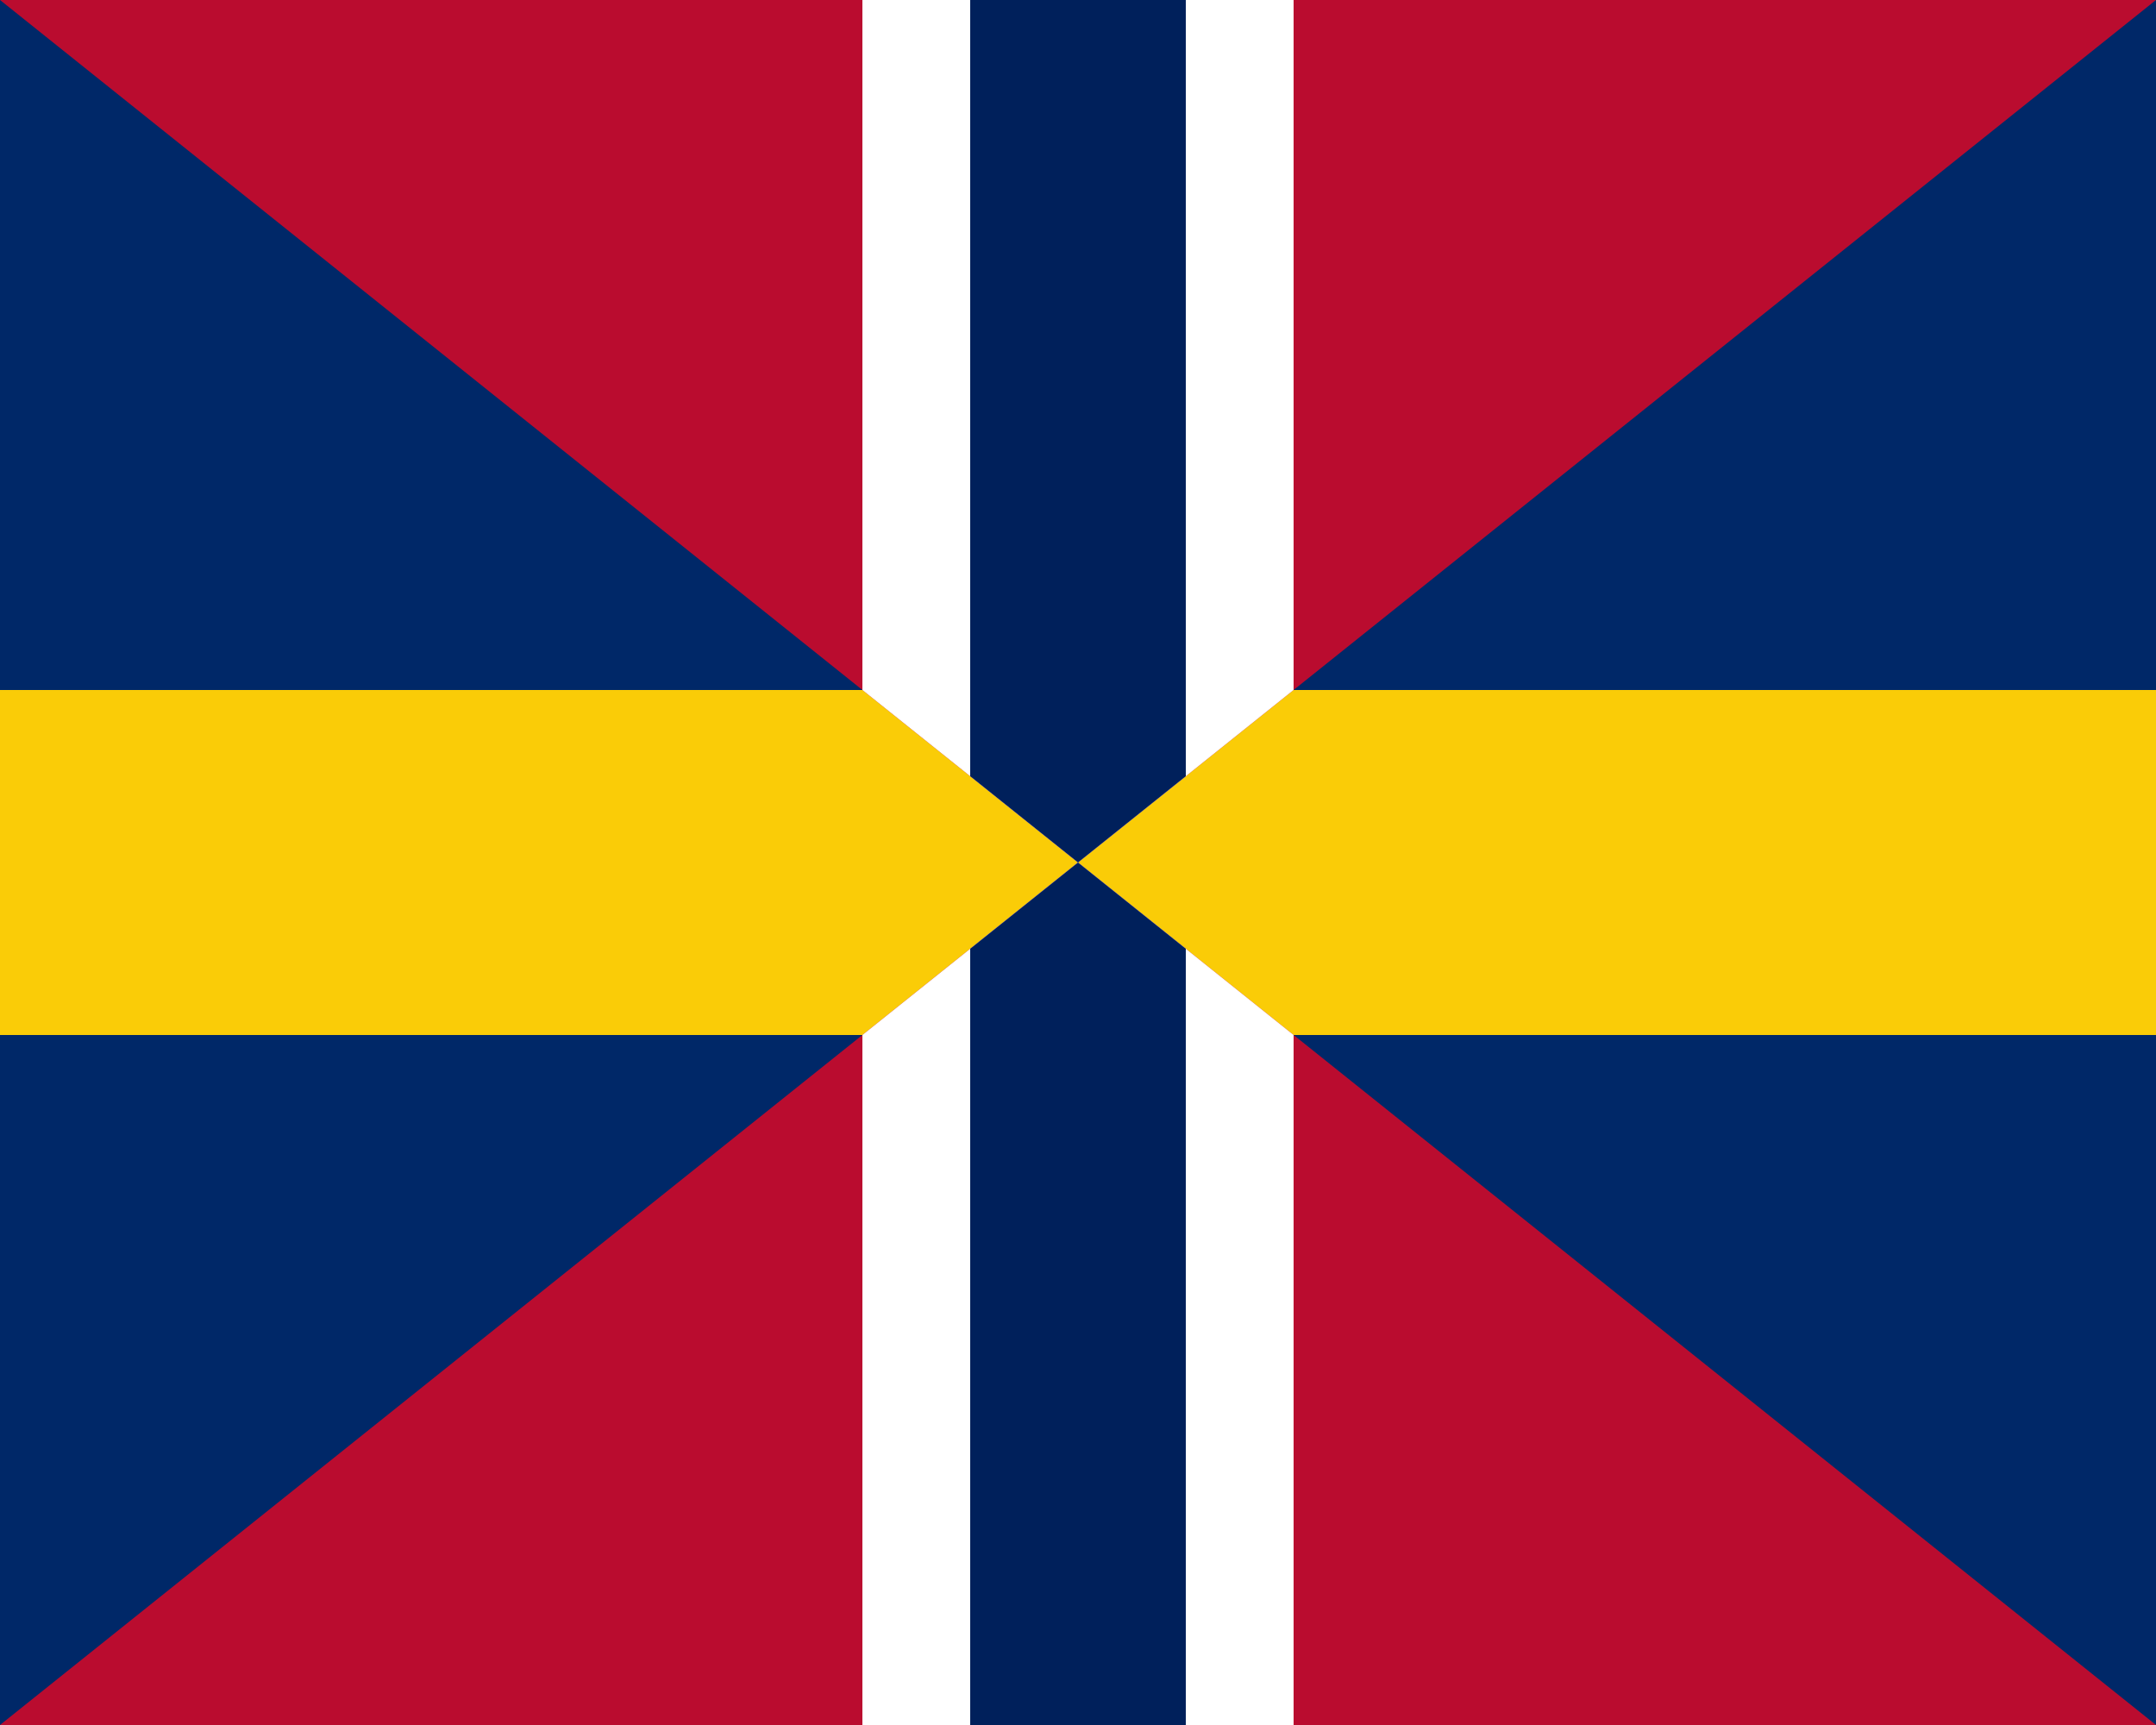<svg xmlns="http://www.w3.org/2000/svg" version="1.0" width="1000" height="800"><defs><clipPath clipPathUnits="userSpaceOnUse" id="a"><path d="M0 0l500 400H0L500 0z" fill="#facc07"/></clipPath></defs><path d="M0 0v800h1000V0z" fill="#002868"/><path d="M0 320h1000v160H0z" fill="#facc07" fill-rule="evenodd"/><g clip-path="url(#a)" transform="scale(2)"><path d="M0 0h500v400H0z" fill="#BA0C2F"/><path d="M200 0h100v400H200z" fill="#fff"/><path d="M225 0h50v400h-50z" fill="#00205B"/></g></svg>